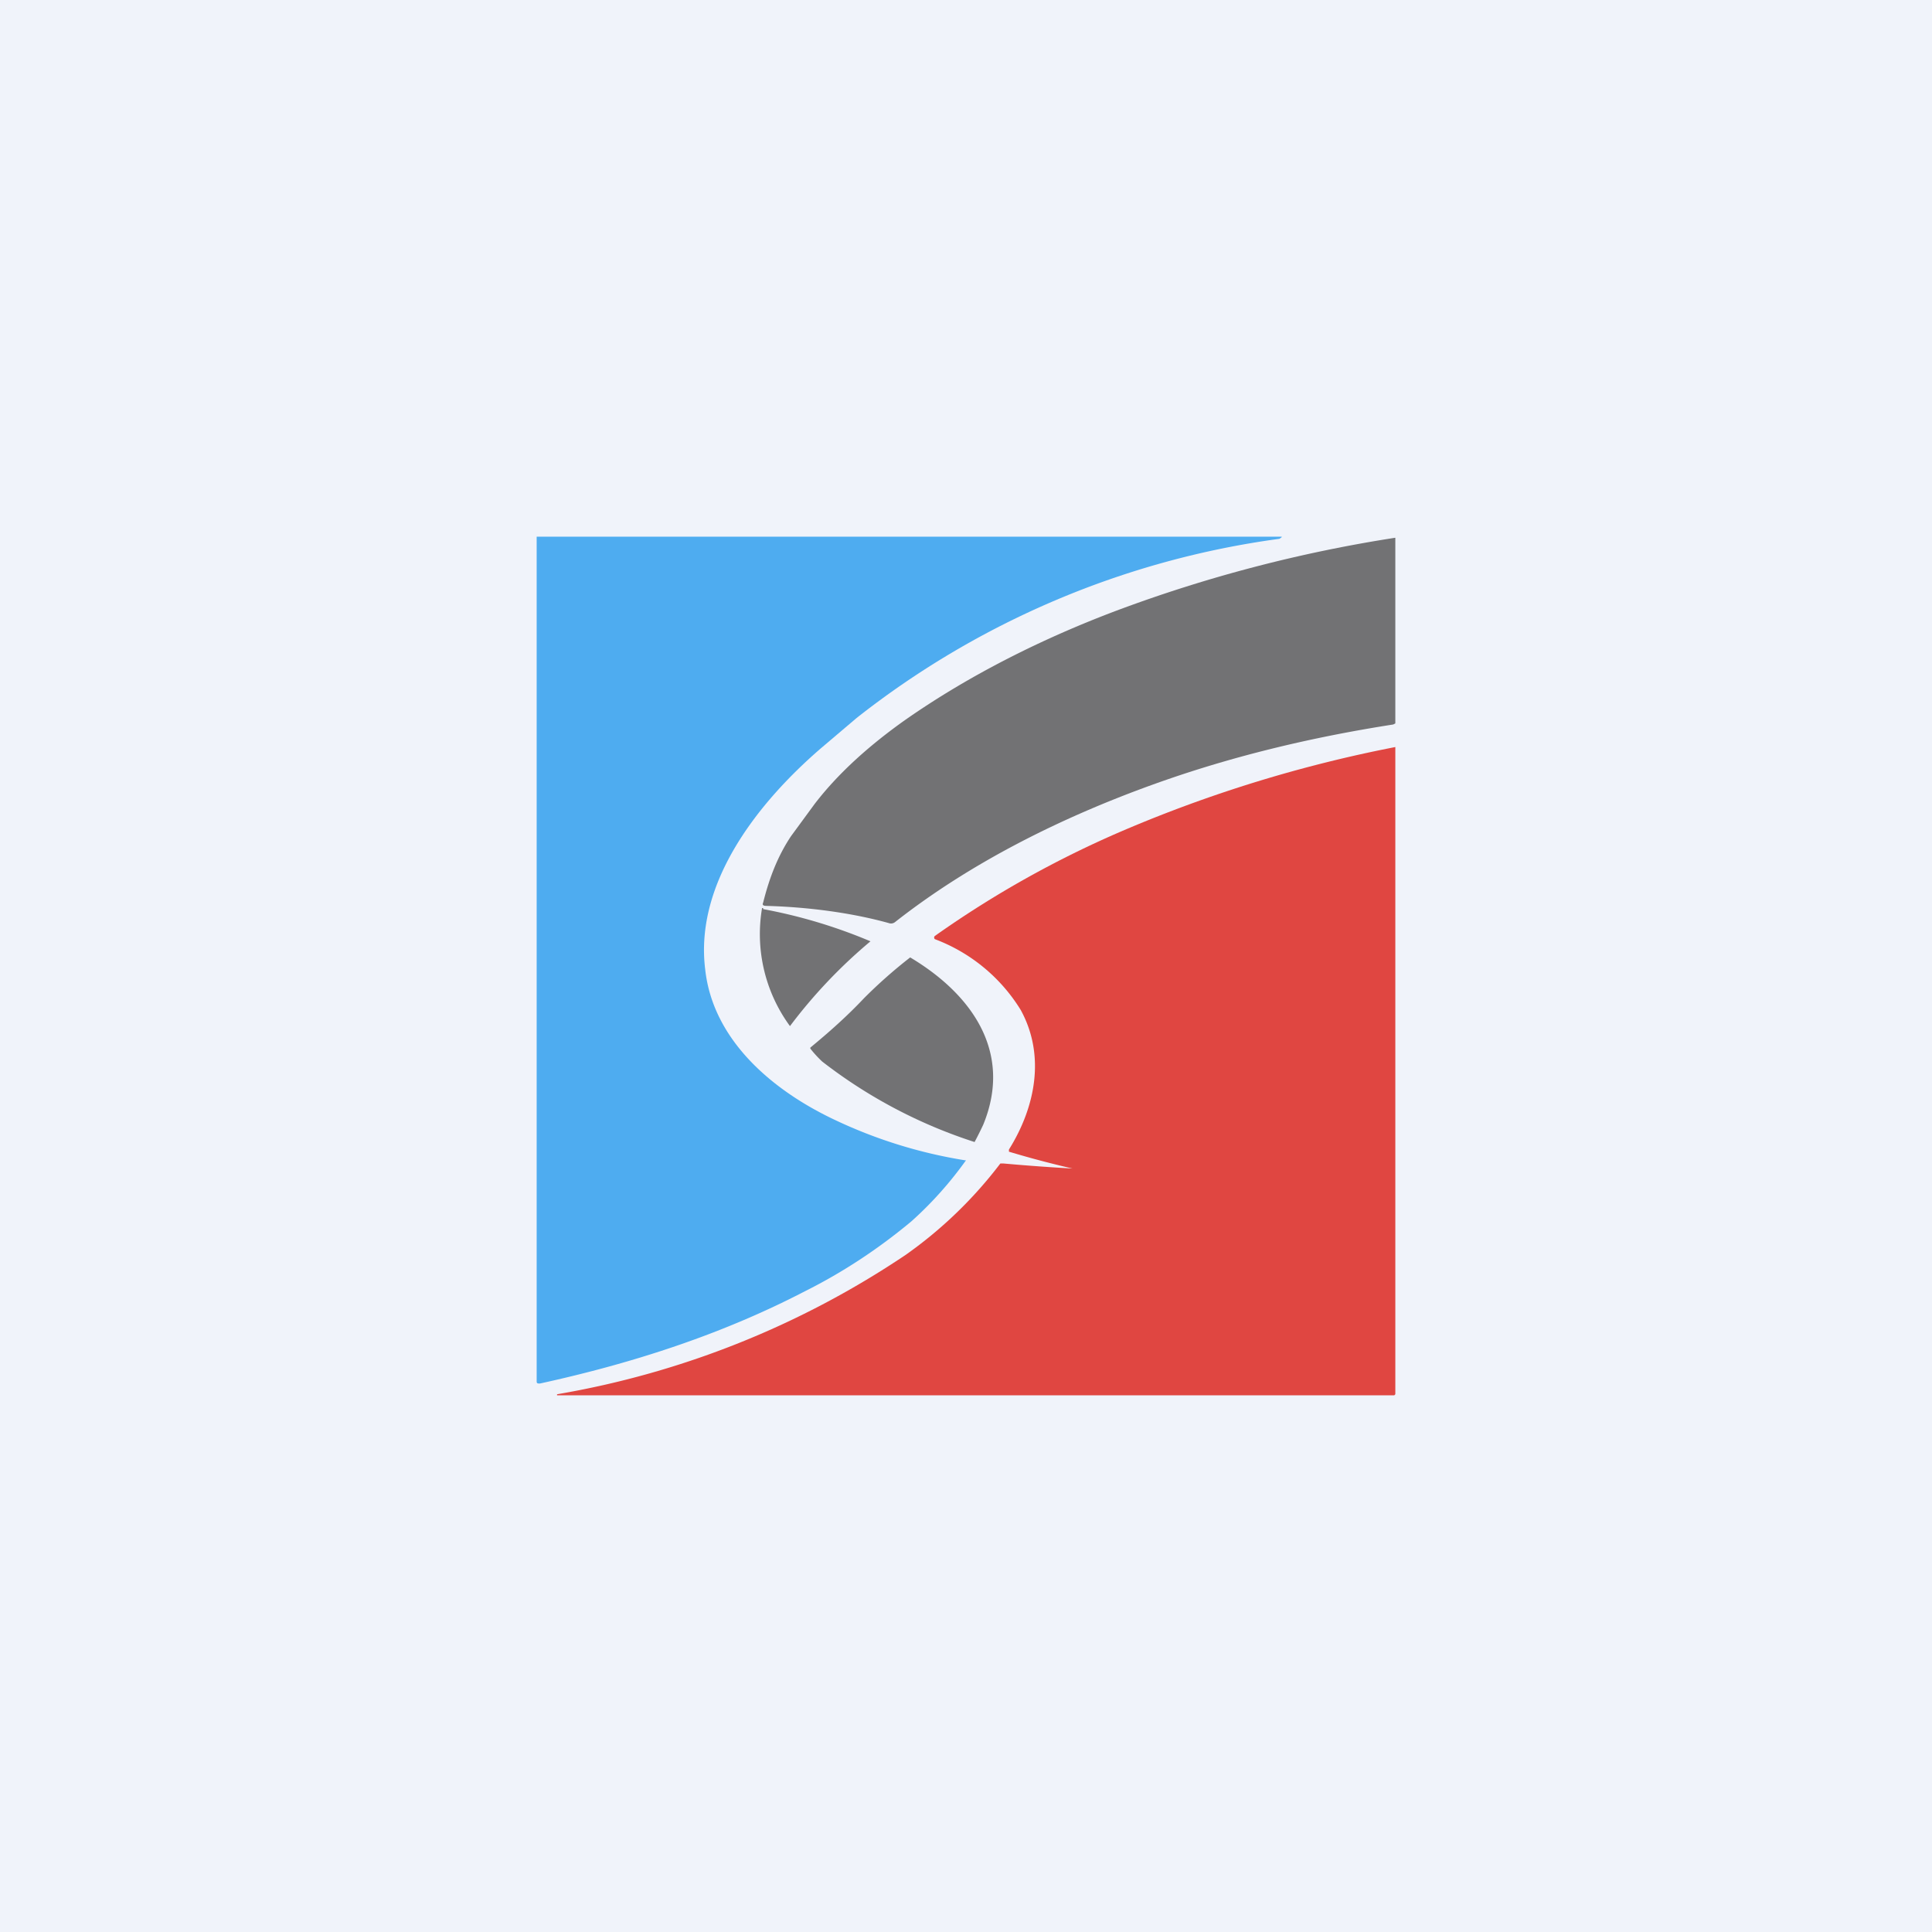 <!-- by TradingView --><svg width="18" height="18" viewBox="0 0 18 18" xmlns="http://www.w3.org/2000/svg"><path fill="#F0F3FA" d="M0 0h18v18H0z"/><path d="M9 10.81c-.15.21-.32.4-.51.57-.3.25-.63.47-.99.65-.77.4-1.6.67-2.47.86-.02 0-.03 0-.03-.02V5h6.92c.03 0 .03 0 0 .02a8.12 8.12 0 0 0-3.94 1.67l-.33.28c-.58.5-1.18 1.25-1.08 2.06.07.65.61 1.12 1.2 1.4a4.48 4.48 0 0 0 1.22.38Z" fill="#4EACF0"/><path d="M8.28 8.6c-.36-.1-.77-.15-1.14-.16-.03 0-.04-.01-.03-.03.06-.24.14-.44.26-.62l.22-.3c.23-.3.53-.56.84-.78.6-.42 1.28-.76 1.97-1.02a13.16 13.16 0 0 1 2.6-.68v1.73l-.02.01c-.77.12-1.52.3-2.24.56-.86.31-1.7.73-2.4 1.28a.06.06 0 0 1-.06.01Z" fill="#727274"/><path d="M10.05 10.9a9.26 9.26 0 0 1-.65-.17v-.02c.25-.4.34-.88.11-1.3a1.6 1.6 0 0 0-.8-.66.02.02 0 0 1 0-.03 9.53 9.53 0 0 1 1.75-.98A12.55 12.55 0 0 1 13 6.96v6.03l-.01.01h-7.8v-.01a8.33 8.33 0 0 0 3.25-1.3 4.01 4.01 0 0 0 .88-.85h.03a18.96 18.96 0 0 0 .7.05Z" fill="#E04641"/><path d="M7.11 8.47a4.82 4.82 0 0 1 1 .3 4.75 4.75 0 0 0-.75.79 1.45 1.45 0 0 1-.26-1.1h.01ZM9.16 10.48a3.66 3.66 0 0 1-.08.16 4.63 4.63 0 0 1-1.42-.75 1.07 1.07 0 0 1-.11-.12.02.02 0 0 1 0-.01c.17-.14.34-.29.5-.46a4.54 4.54 0 0 1 .43-.38c.57.34.96.88.68 1.56Z" fill="#727274"/></svg>